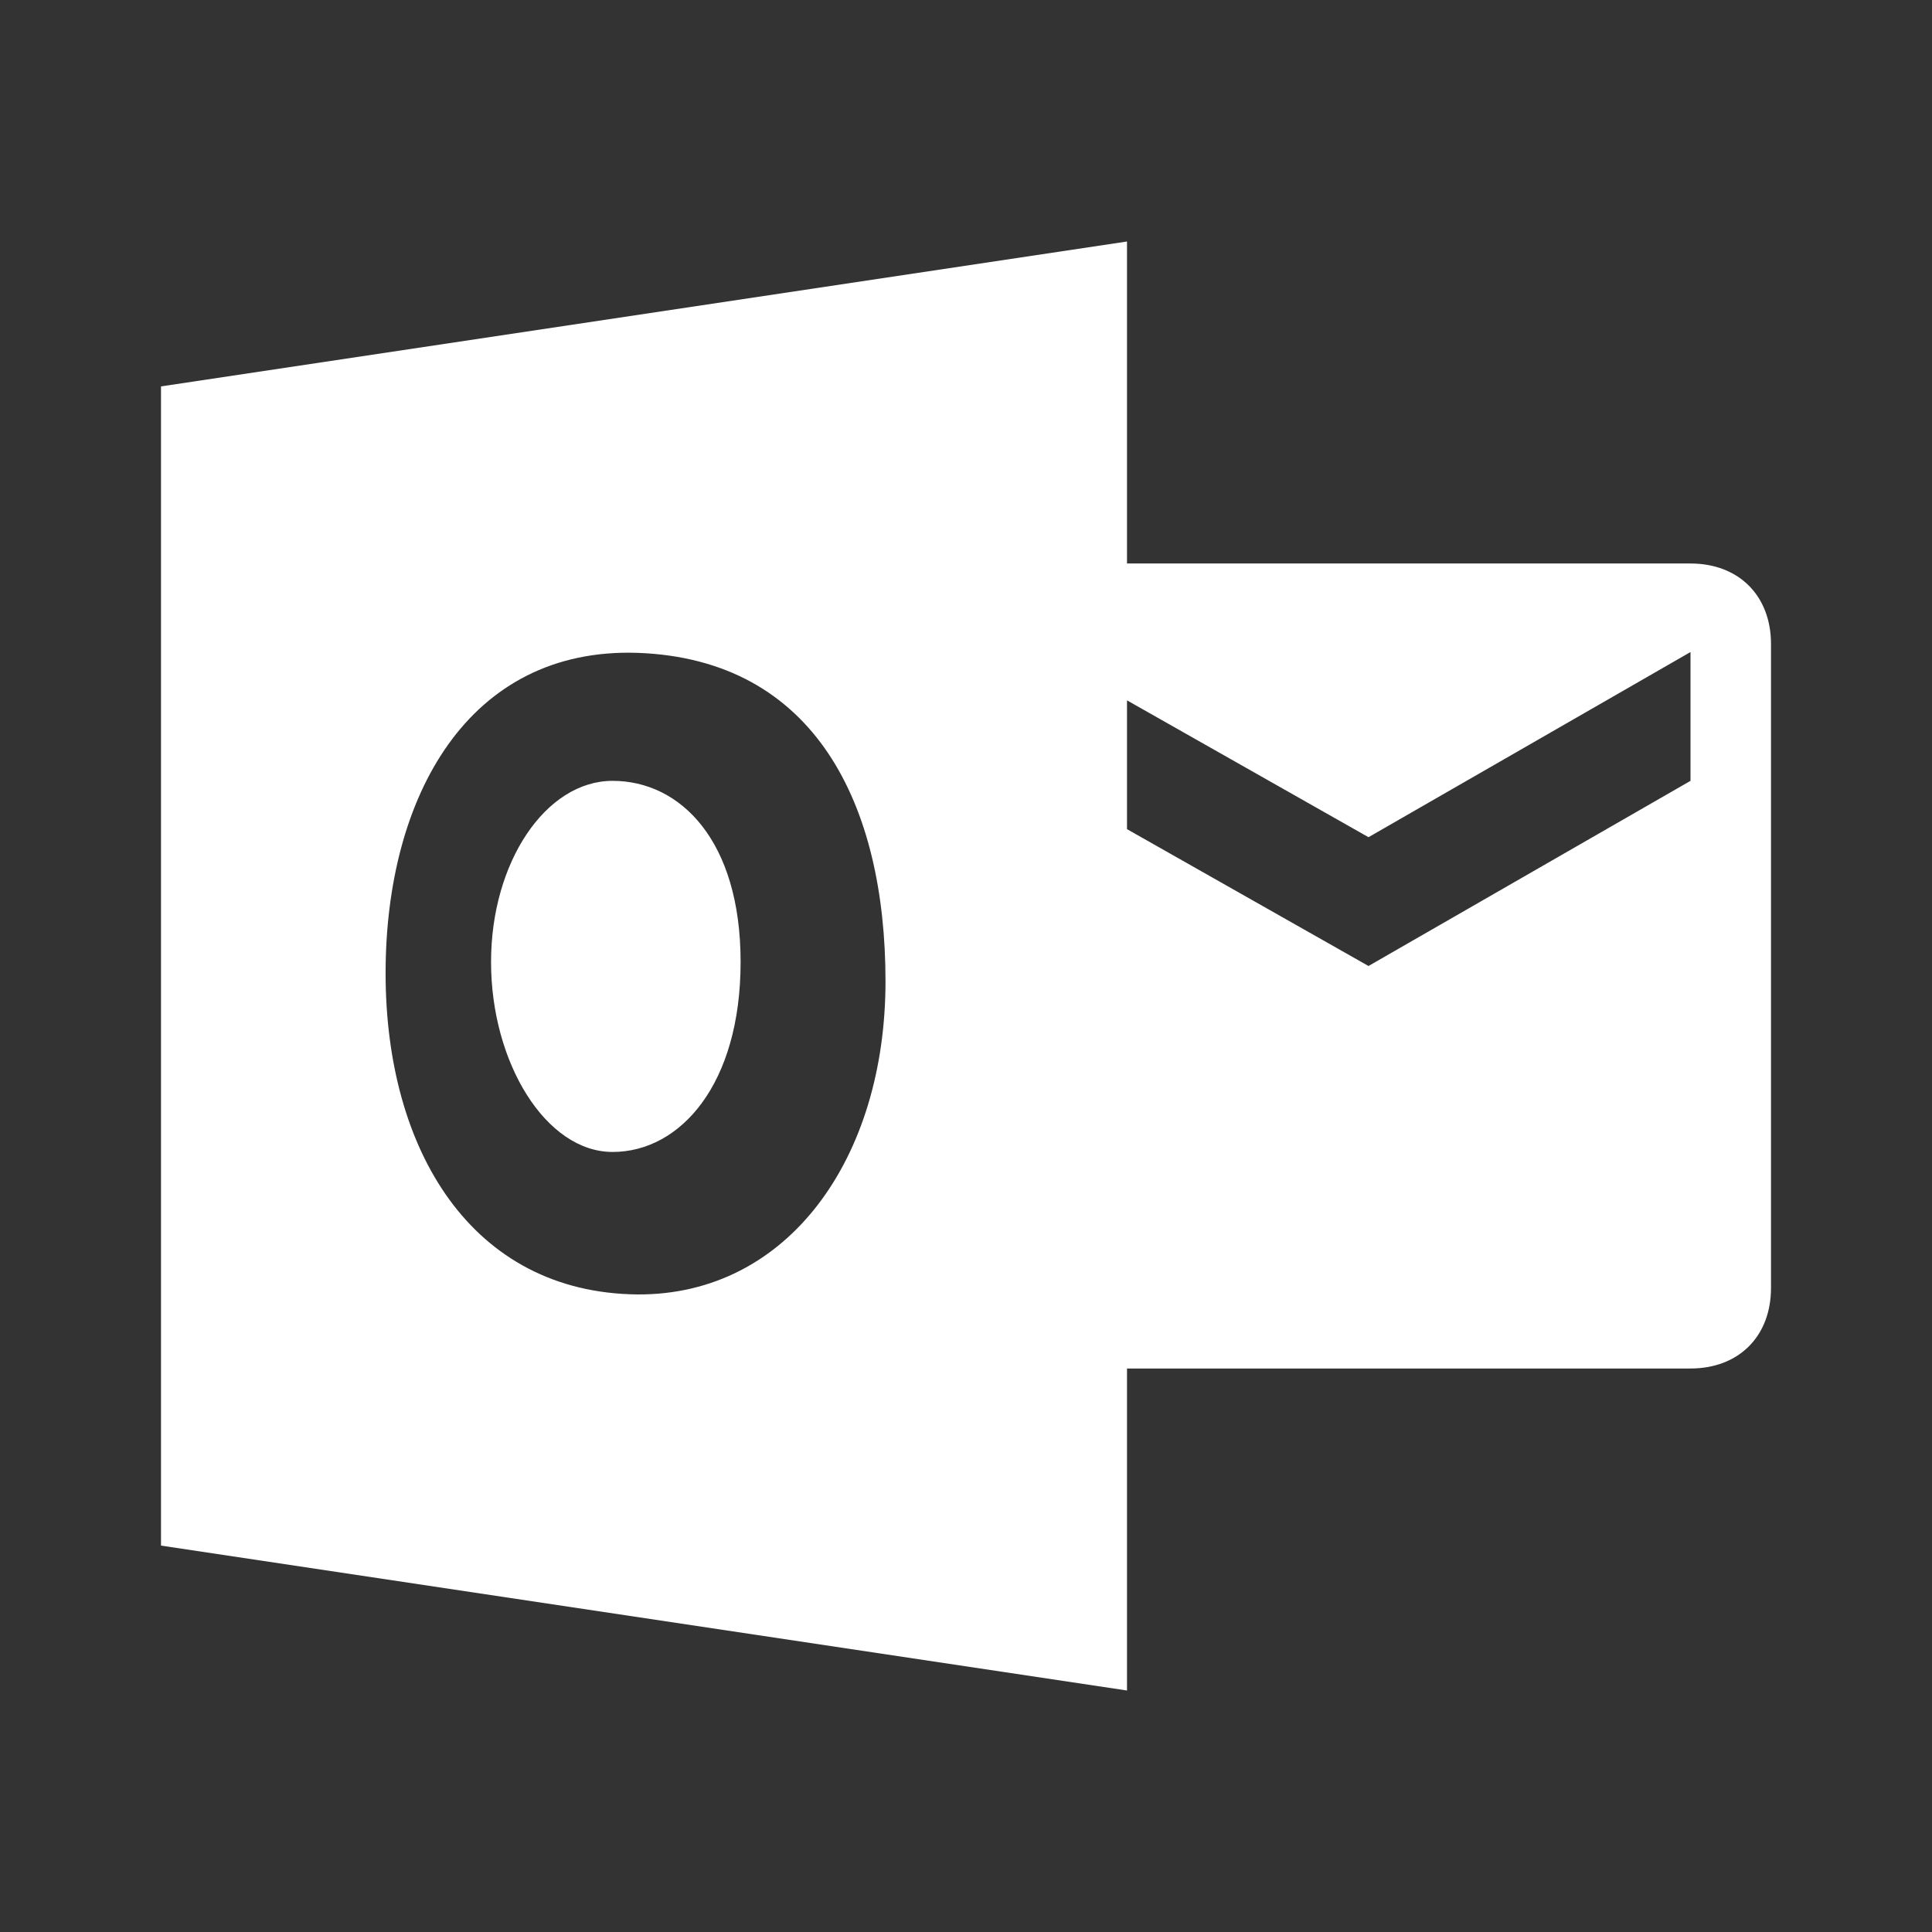 <?xml version="1.0" encoding="UTF-8"?><!DOCTYPE svg PUBLIC "-//W3C//DTD SVG 1.1//EN" "http://www.w3.org/Graphics/SVG/1.1/DTD/svg11.dtd"><svg xmlns="http://www.w3.org/2000/svg" xmlns:xlink="http://www.w3.org/1999/xlink" version="1.1" width="512" height="512" viewBox="0 0 512 512"><rect x="0" y="0" width="512" height="512" fill="#333333" stroke="none"/>    <path fill="#ffffff" transform="scale(1, -1) translate(0, -448)" glyph-name="outlook" unicode="&#xFCFE;" horiz-adv-x="512" d=" M469.333 277.333V106.667C469.333 93.867 460.8 85.333 448 85.333H298.667V0L42.667 38.4V345.6L298.667 384V298.667H448C460.8 298.667 469.333 290.133 469.333 277.333M448 275.2L362.667 226.133L298.667 262.4V228.267L362.667 192L448 241.067V275.2M168.96 274.987C124.16 276.48 102.187 237.013 102.187 190.08S125.013 105.387 168.96 104.96C208.853 104.747 234.667 141.013 234.667 187.947C234.667 234.667 216.107 273.28 168.96 274.987M162.347 241.067C180.267 241.067 196.267 225.28 196.267 193.067C196.267 160.64 180.267 142.72 162.347 142.72C144.64 142.72 130.133 166.4 130.133 193.067C130.133 219.52 144.64 241.067 162.347 241.067z" /></svg>